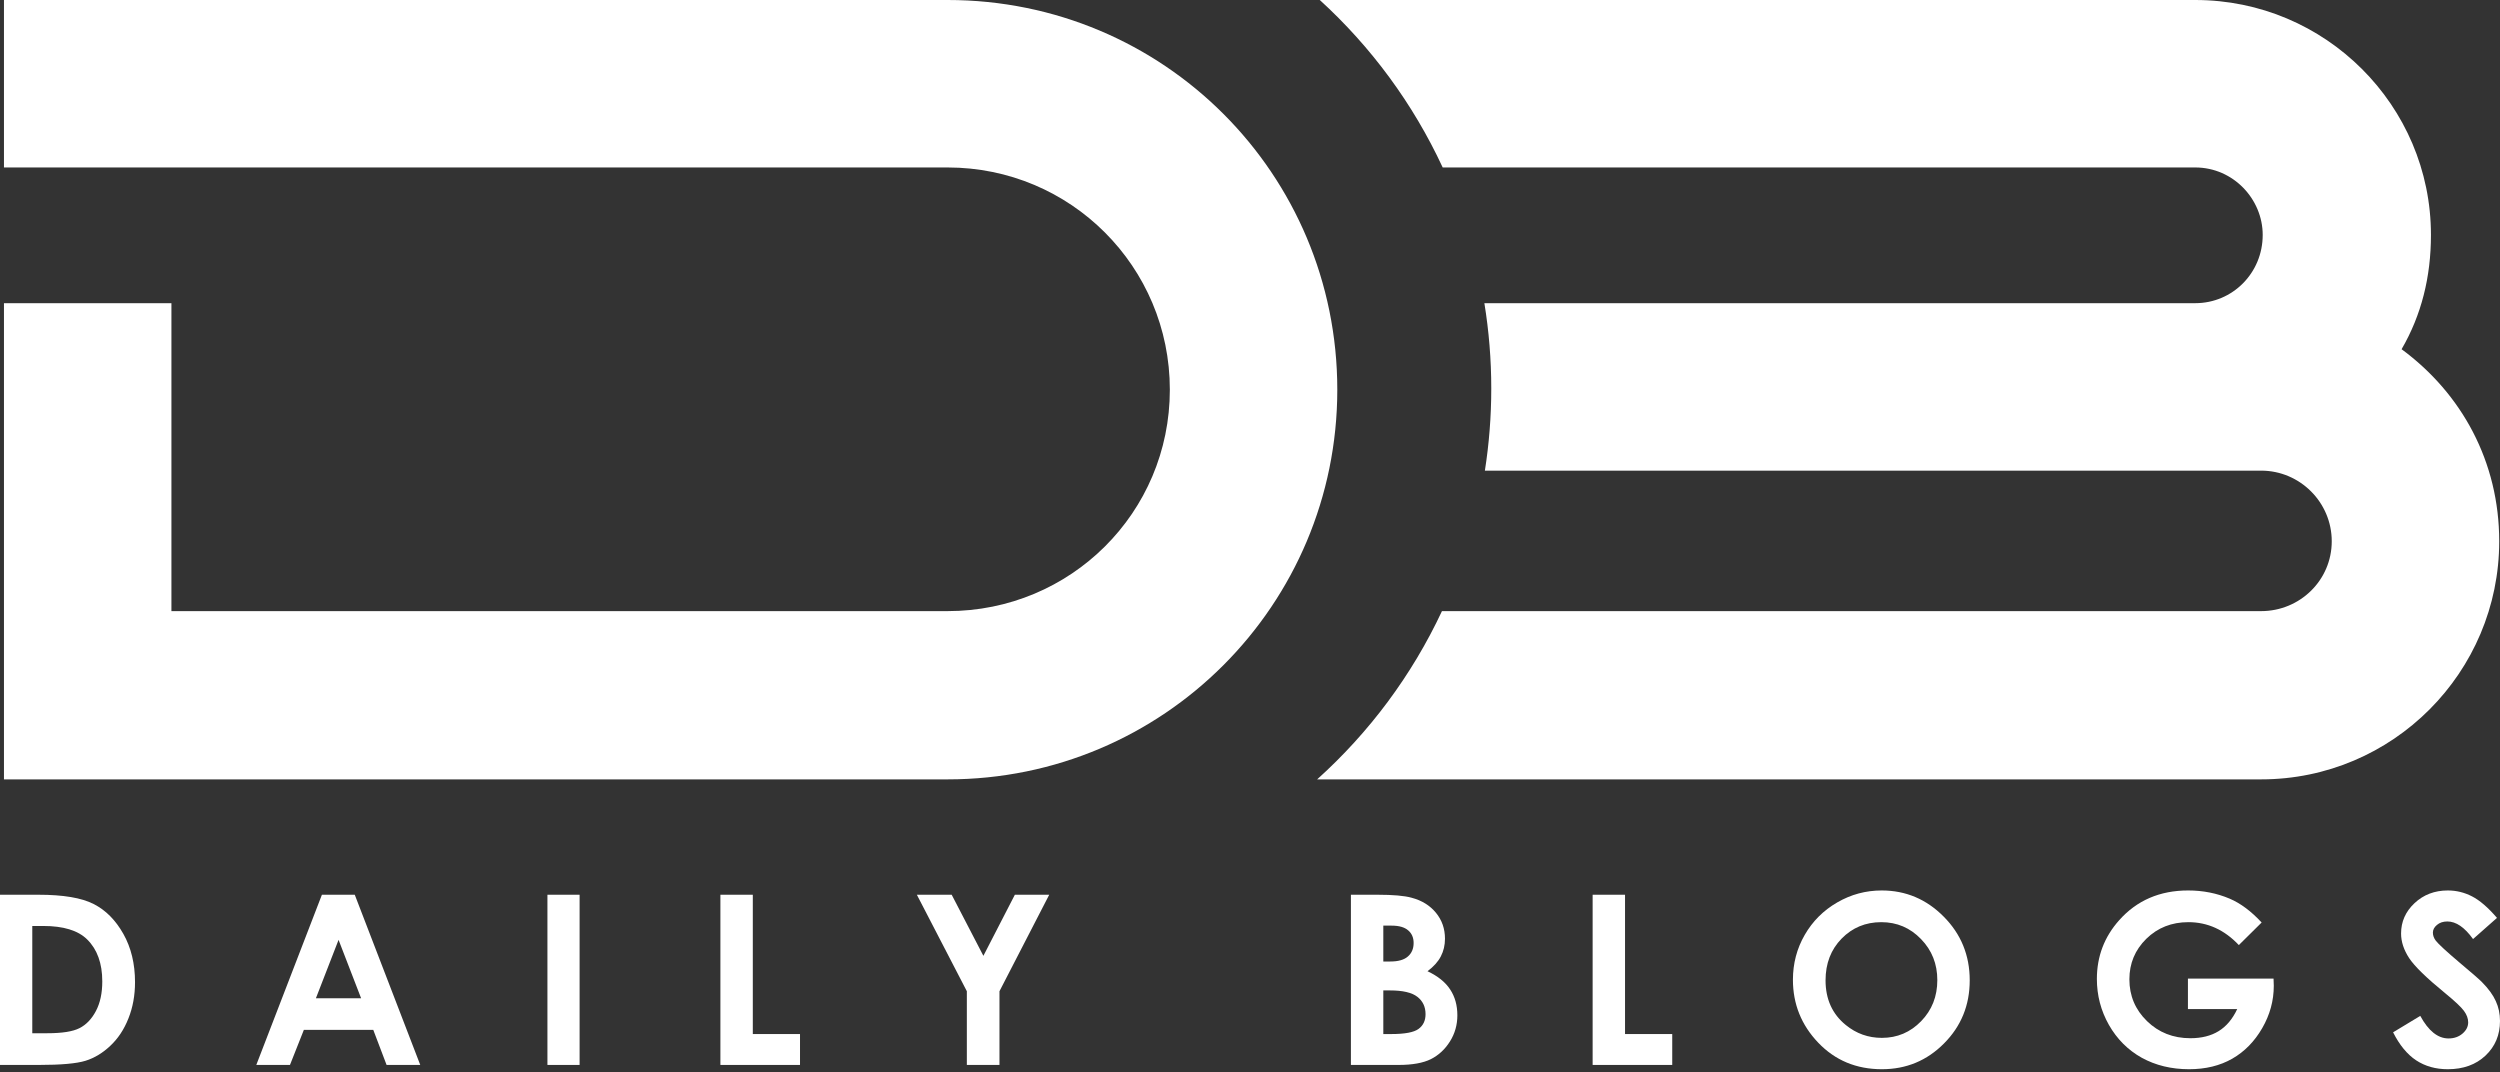 <svg width="718" height="308" viewBox="0 0 718 308" fill="none" xmlns="http://www.w3.org/2000/svg">
<rect x="0" y="0" width="718" height="308" fill="#333333" stroke="none"/>
<path d="M717.135 263.616L710.257 269.697C707.842 266.33 705.383 264.646 702.88 264.646C701.661 264.646 700.664 264.978 699.889 265.643C699.114 266.285 698.726 267.016 698.726 267.836C698.726 268.656 699.003 269.431 699.557 270.162C700.31 271.137 702.581 273.23 706.369 276.442C709.913 279.411 712.062 281.283 712.815 282.058C714.698 283.964 716.027 285.791 716.803 287.541C717.6 289.269 717.999 291.163 717.999 293.224C717.999 297.233 716.615 300.545 713.845 303.159C711.076 305.773 707.465 307.08 703.013 307.08C699.535 307.08 696.5 306.228 693.908 304.522C691.338 302.816 689.134 300.135 687.295 296.48L695.104 291.761C697.452 296.081 700.155 298.241 703.212 298.241C704.807 298.241 706.147 297.776 707.233 296.846C708.318 295.915 708.861 294.841 708.861 293.622C708.861 292.515 708.451 291.407 707.631 290.299C706.812 289.192 705.006 287.497 702.215 285.215C696.898 280.873 693.465 277.528 691.914 275.18C690.363 272.809 689.588 270.45 689.588 268.102C689.588 264.712 690.873 261.81 693.442 259.396C696.034 256.959 699.224 255.74 703.013 255.74C705.449 255.74 707.764 256.305 709.958 257.435C712.173 258.565 714.565 260.625 717.135 263.616Z" fill="white"/>
<path d="M649.542 264.945L642.995 271.425C638.853 267.038 634.023 264.845 628.507 264.845C623.7 264.845 619.668 266.44 616.412 269.63C613.177 272.82 611.56 276.697 611.56 281.261C611.56 285.979 613.244 289.978 616.611 293.257C619.978 296.536 624.132 298.175 629.072 298.175C632.284 298.175 634.987 297.499 637.18 296.148C639.396 294.796 641.179 292.681 642.53 289.801H628.374V281.061H652.964L653.031 283.122C653.031 287.397 651.923 291.451 649.708 295.284C647.493 299.116 644.624 302.041 641.101 304.057C637.579 306.073 633.447 307.08 628.707 307.08C623.634 307.08 619.103 305.984 615.116 303.791C611.15 301.575 608.005 298.43 605.679 294.353C603.375 290.277 602.223 285.88 602.223 281.161C602.223 274.692 604.36 269.065 608.636 264.28C613.709 258.587 620.311 255.74 628.441 255.74C632.694 255.74 636.671 256.527 640.37 258.1C643.494 259.429 646.551 261.711 649.542 264.945Z" fill="white"/>
<path d="M540.415 255.74C547.327 255.74 553.264 258.244 558.226 263.25C563.21 268.257 565.703 274.36 565.703 281.56C565.703 288.693 563.244 294.73 558.326 299.67C553.43 304.61 547.482 307.08 540.481 307.08C533.149 307.08 527.057 304.544 522.205 299.471C517.353 294.398 514.928 288.372 514.928 281.394C514.928 276.719 516.058 272.422 518.317 268.501C520.577 264.579 523.678 261.478 527.621 259.196C531.587 256.892 535.851 255.74 540.415 255.74ZM540.315 264.845C535.796 264.845 531.997 266.418 528.917 269.564C525.838 272.71 524.298 276.708 524.298 281.56C524.298 286.965 526.237 291.241 530.114 294.387C533.126 296.846 536.582 298.075 540.481 298.075C544.89 298.075 548.645 296.48 551.746 293.29C554.848 290.1 556.398 286.168 556.398 281.493C556.398 276.841 554.837 272.909 551.713 269.697C548.589 266.462 544.79 264.845 540.315 264.845Z" fill="white"/>
<path d="M457.404 256.969H466.709V296.978H480.266V305.85H457.404V256.969Z" fill="white"/>
<path d="M387.982 305.85V256.969H395.658C400.111 256.969 403.368 257.257 405.428 257.833C408.352 258.609 410.678 260.049 412.406 262.153C414.134 264.258 414.998 266.739 414.998 269.597C414.998 271.457 414.599 273.152 413.802 274.681C413.026 276.187 411.753 277.605 409.98 278.934C412.949 280.33 415.12 282.08 416.493 284.185C417.867 286.267 418.554 288.737 418.554 291.595C418.554 294.342 417.845 296.845 416.427 299.105C415.009 301.364 413.182 303.059 410.944 304.189C408.707 305.297 405.616 305.85 401.673 305.85H387.982ZM397.287 265.842V276.143H399.314C401.573 276.143 403.246 275.667 404.331 274.714C405.439 273.761 405.993 272.465 405.993 270.826C405.993 269.298 405.472 268.09 404.431 267.204C403.39 266.296 401.806 265.842 399.679 265.842H397.287ZM397.287 284.45V296.978H399.613C403.467 296.978 406.059 296.491 407.389 295.516C408.74 294.541 409.416 293.123 409.416 291.263C409.416 289.158 408.629 287.496 407.056 286.278C405.483 285.06 402.869 284.45 399.214 284.45H397.287Z" fill="white"/>
<path d="M263.322 256.969H273.324L282.429 274.515L291.468 256.969H301.337L287.048 284.683V305.85H277.677V284.683L263.322 256.969Z" fill="white"/>
<path d="M206.9 256.969H216.205V296.978H229.762V305.85H206.9V256.969Z" fill="white"/>
<path d="M157.223 256.969H166.46V305.85H157.223V256.969Z" fill="white"/>
<path d="M92.451 256.969H101.888L120.696 305.85H111.026L107.205 295.782H87.267L83.279 305.85H73.609L92.451 256.969ZM97.236 269.929L90.723 286.71H103.715L97.236 269.929Z" fill="white"/>
<path d="M0 256.969H11.032C18.143 256.969 23.427 257.855 26.883 259.628C30.339 261.378 33.185 264.236 35.423 268.201C37.66 272.166 38.779 276.796 38.779 282.091C38.779 285.857 38.148 289.324 36.885 292.492C35.644 295.638 33.916 298.252 31.701 300.334C29.508 302.417 27.127 303.857 24.557 304.654C21.987 305.452 17.534 305.85 11.198 305.85H0V256.969ZM9.271 265.941V296.745H13.591C17.844 296.745 20.924 296.258 22.829 295.283C24.756 294.309 26.329 292.669 27.547 290.365C28.766 288.061 29.375 285.226 29.375 281.858C29.375 276.675 27.924 272.654 25.022 269.796C22.408 267.226 18.21 265.941 12.428 265.941H9.271Z" fill="white"/>
<path d="M630.474 0C667.855 0 698.17 30.316 698.17 67.47C698.17 79.551 695.436 90.493 689.737 100.294C707.06 113.059 717.773 132.661 717.773 155.454C717.773 193.064 687.229 223.836 649.392 223.836H378.285C393.243 210.37 405.496 193.959 414.128 175.514H649.392C660.561 175.514 669.678 166.623 669.678 155.454C669.678 144.286 660.561 135.168 649.392 135.168H426.459C427.665 127.481 428.293 119.602 428.293 111.576C428.293 103.233 427.615 95.048 426.313 87.073H630.474C641.186 87.073 649.848 78.411 649.848 67.47C649.848 57.213 641.414 48.096 630.474 48.095H414.34C405.841 29.777 393.778 13.448 379.041 0H630.474Z" fill="white"/>
<path d="M1.139 87.073H49.233V175.513H272.156C307.486 175.513 335.978 147.249 335.978 111.918C335.978 76.588 307.486 48.096 272.156 48.096H1.139V0H272.156C334.154 0 384.072 49.919 384.072 111.918C384.072 173.69 334.154 223.836 272.156 223.836H1.139V87.073Z" fill="white"/>
</svg>
